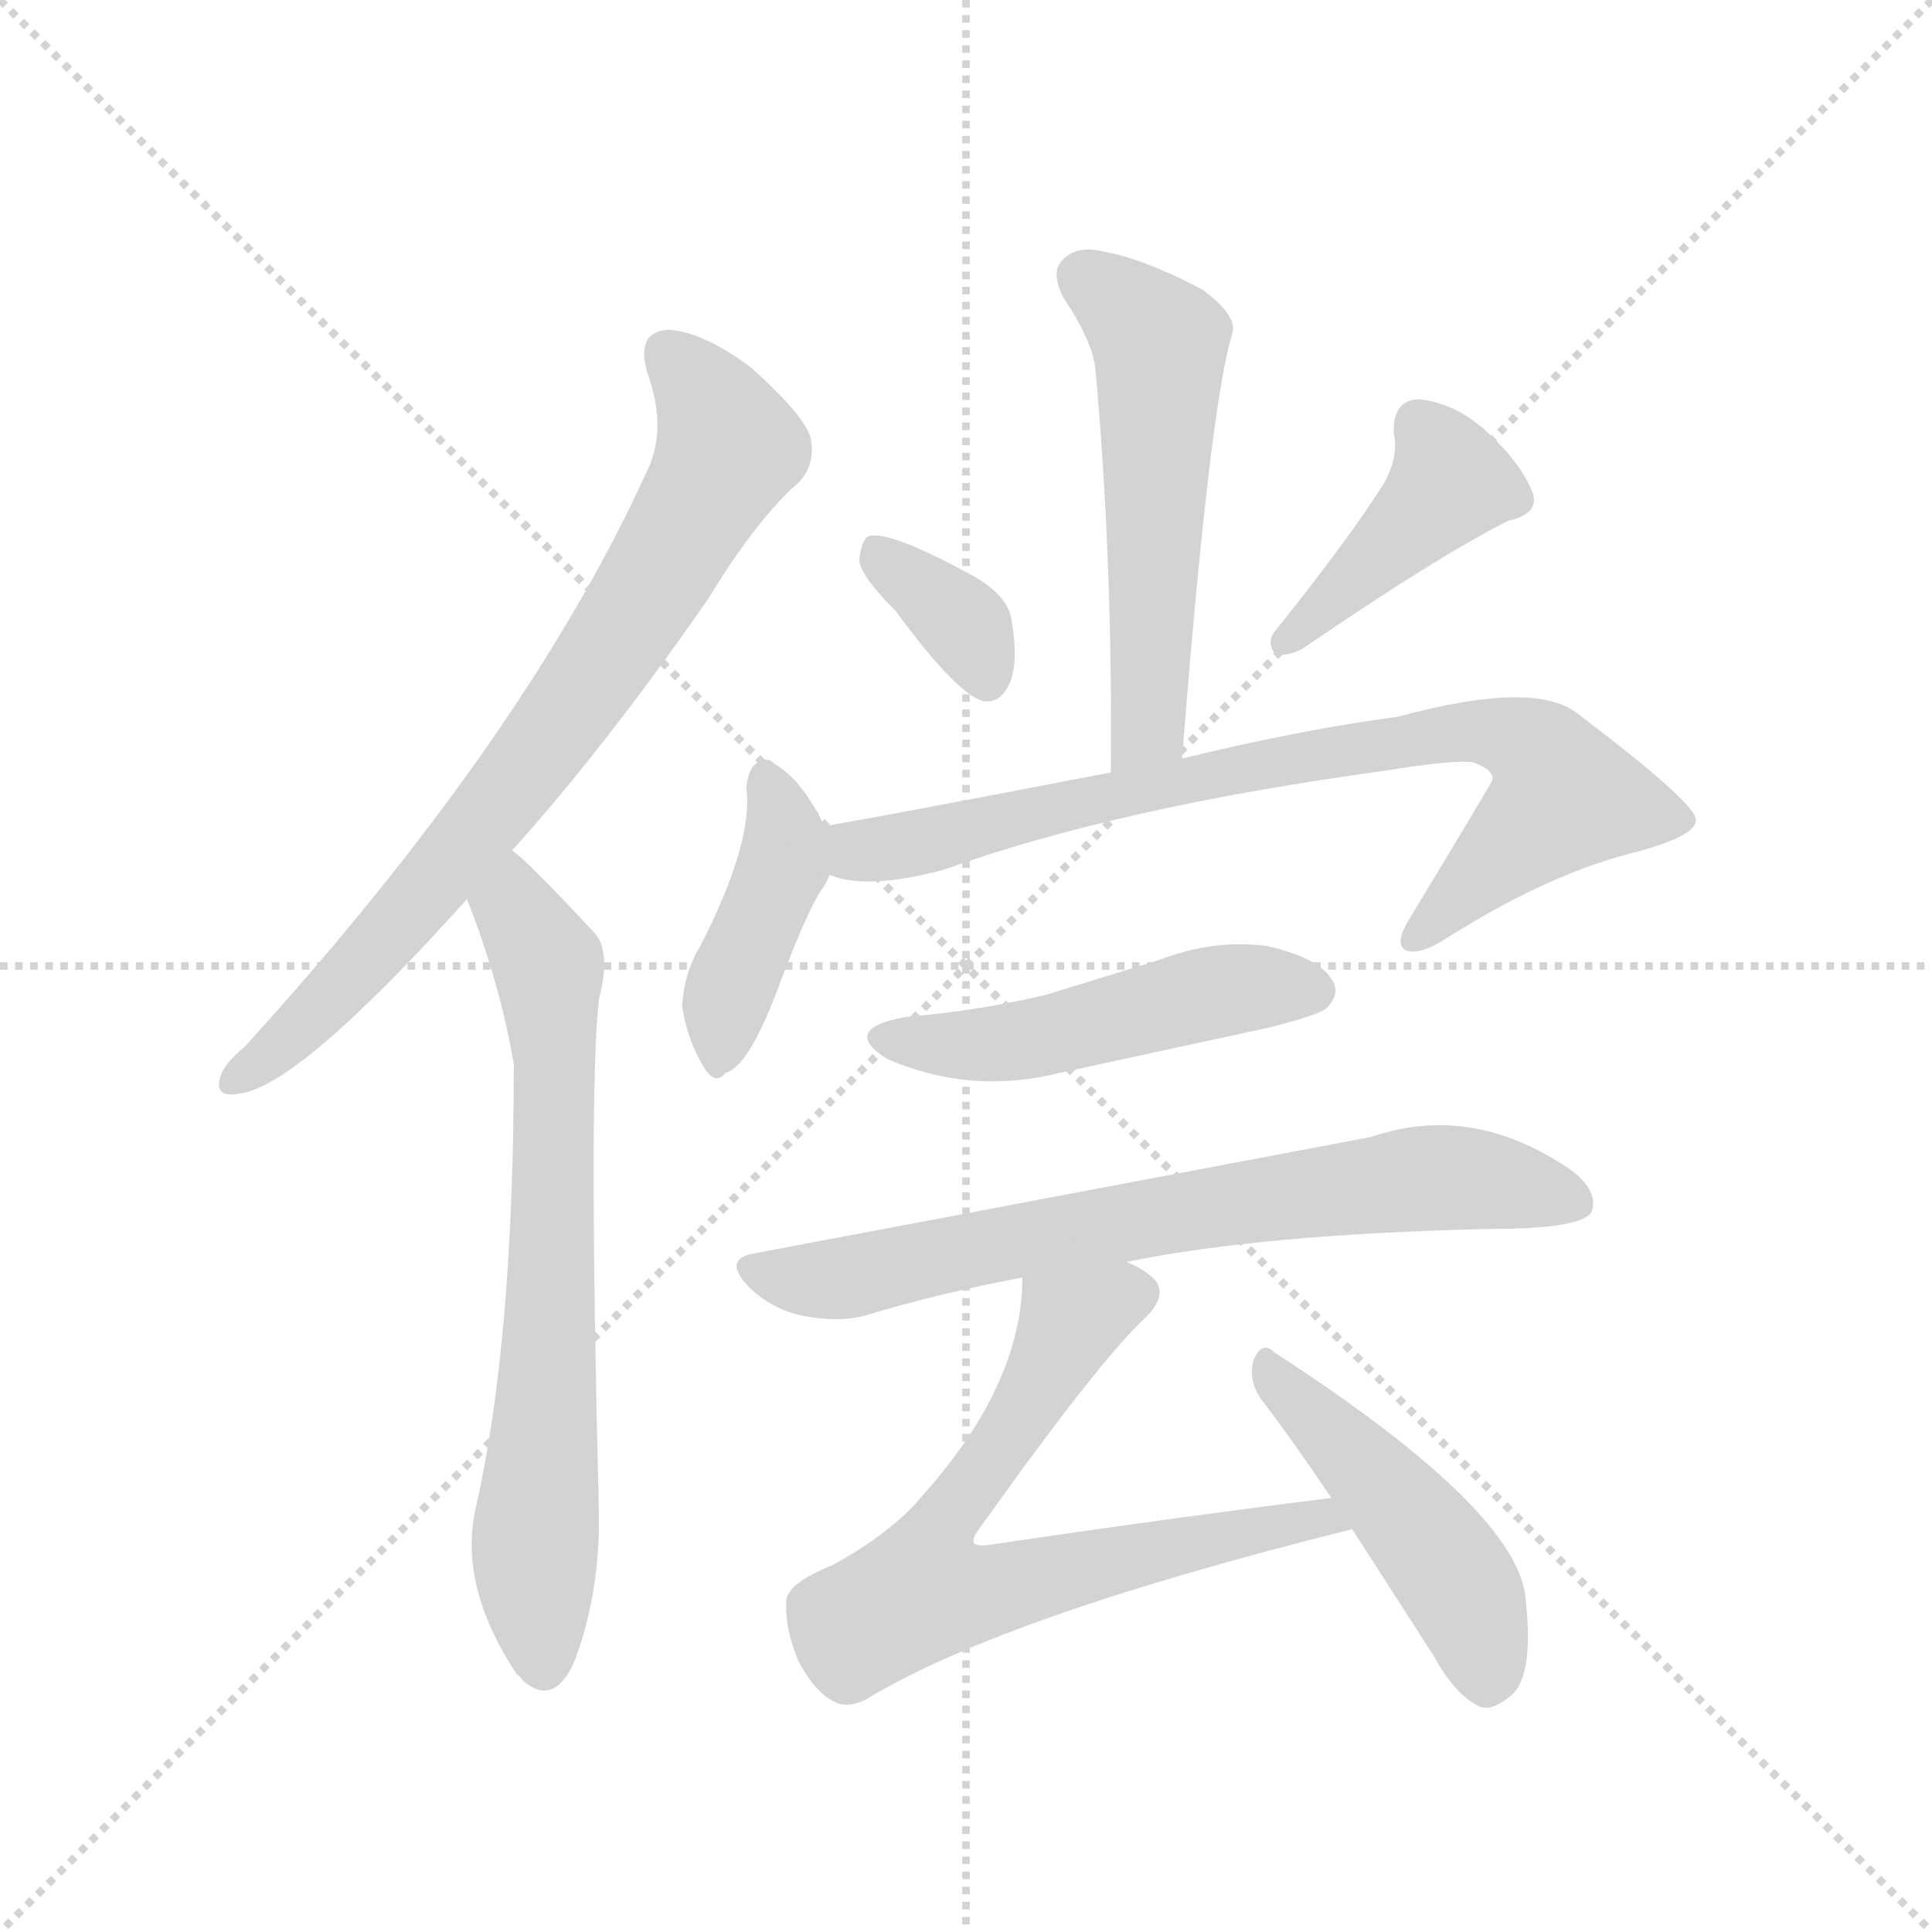 <svg version="1.1" viewBox="0 0 1024 1024" xmlns="http://www.w3.org/2000/svg">
  <g stroke="lightgray" stroke-dasharray="1,1" stroke-width="1" transform="scale(4, 4)">
    <line x1="0" y1="0" x2="256" y2="256"></line>
    <line x1="256" y1="0" x2="0" y2="256"></line>
    <line x1="128" y1="0" x2="128" y2="256"></line>
    <line x1="0" y1="128" x2="256" y2="128"></line>
  </g>
  <g transform="scale(0.92, -0.92) translate(60, -900)">
    <style type="text/css">
      
        @keyframes keyframes0 {
          from {
            stroke: blue;
            stroke-dashoffset: 781;
            stroke-width: 128;
          }
          72% {
            animation-timing-function: step-end;
            stroke: blue;
            stroke-dashoffset: 0;
            stroke-width: 128;
          }
          to {
            stroke: black;
            stroke-width: 1024;
          }
        }
        #make-me-a-hanzi-animation-0 {
          animation: keyframes0 0.886s both;
          animation-delay: 0s;
          animation-timing-function: linear;
        }
      
        @keyframes keyframes1 {
          from {
            stroke: blue;
            stroke-dashoffset: 721;
            stroke-width: 128;
          }
          70% {
            animation-timing-function: step-end;
            stroke: blue;
            stroke-dashoffset: 0;
            stroke-width: 128;
          }
          to {
            stroke: black;
            stroke-width: 1024;
          }
        }
        #make-me-a-hanzi-animation-1 {
          animation: keyframes1 0.837s both;
          animation-delay: 0.886s;
          animation-timing-function: linear;
        }
      
        @keyframes keyframes2 {
          from {
            stroke: blue;
            stroke-dashoffset: 559;
            stroke-width: 128;
          }
          65% {
            animation-timing-function: step-end;
            stroke: blue;
            stroke-dashoffset: 0;
            stroke-width: 128;
          }
          to {
            stroke: black;
            stroke-width: 1024;
          }
        }
        #make-me-a-hanzi-animation-2 {
          animation: keyframes2 0.705s both;
          animation-delay: 1.722s;
          animation-timing-function: linear;
        }
      
        @keyframes keyframes3 {
          from {
            stroke: blue;
            stroke-dashoffset: 356;
            stroke-width: 128;
          }
          54% {
            animation-timing-function: step-end;
            stroke: blue;
            stroke-dashoffset: 0;
            stroke-width: 128;
          }
          to {
            stroke: black;
            stroke-width: 1024;
          }
        }
        #make-me-a-hanzi-animation-3 {
          animation: keyframes3 0.54s both;
          animation-delay: 2.427s;
          animation-timing-function: linear;
        }
      
        @keyframes keyframes4 {
          from {
            stroke: blue;
            stroke-dashoffset: 425;
            stroke-width: 128;
          }
          58% {
            animation-timing-function: step-end;
            stroke: blue;
            stroke-dashoffset: 0;
            stroke-width: 128;
          }
          to {
            stroke: black;
            stroke-width: 1024;
          }
        }
        #make-me-a-hanzi-animation-4 {
          animation: keyframes4 0.596s both;
          animation-delay: 2.967s;
          animation-timing-function: linear;
        }
      
        @keyframes keyframes5 {
          from {
            stroke: blue;
            stroke-dashoffset: 423;
            stroke-width: 128;
          }
          58% {
            animation-timing-function: step-end;
            stroke: blue;
            stroke-dashoffset: 0;
            stroke-width: 128;
          }
          to {
            stroke: black;
            stroke-width: 1024;
          }
        }
        #make-me-a-hanzi-animation-5 {
          animation: keyframes5 0.594s both;
          animation-delay: 3.563s;
          animation-timing-function: linear;
        }
      
        @keyframes keyframes6 {
          from {
            stroke: blue;
            stroke-dashoffset: 823;
            stroke-width: 128;
          }
          73% {
            animation-timing-function: step-end;
            stroke: blue;
            stroke-dashoffset: 0;
            stroke-width: 128;
          }
          to {
            stroke: black;
            stroke-width: 1024;
          }
        }
        #make-me-a-hanzi-animation-6 {
          animation: keyframes6 0.92s both;
          animation-delay: 4.157s;
          animation-timing-function: linear;
        }
      
        @keyframes keyframes7 {
          from {
            stroke: blue;
            stroke-dashoffset: 504;
            stroke-width: 128;
          }
          62% {
            animation-timing-function: step-end;
            stroke: blue;
            stroke-dashoffset: 0;
            stroke-width: 128;
          }
          to {
            stroke: black;
            stroke-width: 1024;
          }
        }
        #make-me-a-hanzi-animation-7 {
          animation: keyframes7 0.66s both;
          animation-delay: 5.077s;
          animation-timing-function: linear;
        }
      
        @keyframes keyframes8 {
          from {
            stroke: blue;
            stroke-dashoffset: 737;
            stroke-width: 128;
          }
          71% {
            animation-timing-function: step-end;
            stroke: blue;
            stroke-dashoffset: 0;
            stroke-width: 128;
          }
          to {
            stroke: black;
            stroke-width: 1024;
          }
        }
        #make-me-a-hanzi-animation-8 {
          animation: keyframes8 0.85s both;
          animation-delay: 5.737s;
          animation-timing-function: linear;
        }
      
        @keyframes keyframes9 {
          from {
            stroke: blue;
            stroke-dashoffset: 720;
            stroke-width: 128;
          }
          70% {
            animation-timing-function: step-end;
            stroke: blue;
            stroke-dashoffset: 0;
            stroke-width: 128;
          }
          to {
            stroke: black;
            stroke-width: 1024;
          }
        }
        #make-me-a-hanzi-animation-9 {
          animation: keyframes9 0.836s both;
          animation-delay: 6.587s;
          animation-timing-function: linear;
        }
      
        @keyframes keyframes10 {
          from {
            stroke: blue;
            stroke-dashoffset: 476;
            stroke-width: 128;
          }
          61% {
            animation-timing-function: step-end;
            stroke: blue;
            stroke-dashoffset: 0;
            stroke-width: 128;
          }
          to {
            stroke: black;
            stroke-width: 1024;
          }
        }
        #make-me-a-hanzi-animation-10 {
          animation: keyframes10 0.637s both;
          animation-delay: 7.423s;
          animation-timing-function: linear;
        }
      
    </style>
    
      <path d="M 235 410 Q 289 470 348 555 Q 376 601 400 622 Q 410 632 407 648 Q 403 661 373 688 Q 345 709 325 710 Q 306 709 313 685 Q 325 652 312 627 Q 242 474 81 297 Q 69 287 67 280 Q 63 267 78 270 Q 112 274 209 382 L 235 410 Z" fill="lightgray"></path>
    
      <path d="M 209 382 Q 228 334 236 287 Q 236 127 214 31 Q 204 -14 238 -65 Q 239 -65 241 -68 Q 259 -84 271 -57 Q 286 -17 285 30 Q 279 270 285 324 Q 292 351 283 362 Q 243 405 235 410 C 212 430 198 410 209 382 Z" fill="lightgray"></path>
    
      <path d="M 621 463 Q 637 667 650 708 Q 653 718 633 733 Q 599 751 576 755 Q 560 759 552 750 Q 545 743 553 728 Q 569 704 571 688 Q 581 580 580 455 C 580 425 619 433 621 463 Z" fill="lightgray"></path>
    
      <path d="M 456 548 Q 492 499 507 496 Q 516 495 521 505 Q 527 517 523 541 Q 522 556 501 568 Q 452 595 440 591 Q 436 588 435 577 Q 436 568 456 548 Z" fill="lightgray"></path>
    
      <path d="M 737 621 Q 716 588 675 537 Q 669 530 675 523 Q 682 522 690 526 Q 769 580 809 600 Q 827 604 823 616 Q 817 632 798 650 Q 779 668 757 670 Q 742 669 743 650 Q 746 637 737 621 Z" fill="lightgray"></path>
    
      <path d="M 415 424 Q 402 451 386 460 Q 383 464 377 461 Q 371 458 370 446 Q 374 415 344 356 Q 334 340 333 320 Q 336 301 345 286 Q 352 274 358 282 Q 371 285 388 330 Q 404 373 413 387 Q 416 391 418 396 C 423 407 423 407 415 424 Z" fill="lightgray"></path>
    
      <path d="M 418 396 Q 439 387 484 399 Q 584 435 738 456 Q 774 462 788 461 Q 800 457 800 451 Q 800 450 751 369 Q 744 357 749 353 Q 756 349 771 358 Q 829 395 878 408 Q 918 418 917 428 Q 916 438 850 488 Q 826 509 745 487 Q 691 480 621 463 L 580 455 Q 450 430 415 424 C 385 419 389 402 418 396 Z" fill="lightgray"></path>
    
      <path d="M 461 314 Q 424 307 451 290 Q 499 269 551 282 L 671 308 Q 699 315 704 319 Q 713 328 707 336 Q 700 348 670 355 Q 639 359 608 347 L 543 327 Q 506 318 461 314 Z" fill="lightgray"></path>
    
      <path d="M 589 173 Q 667 189 798 192 Q 852 192 857 202 Q 861 214 845 226 Q 788 265 730 245 L 375 178 Q 356 175 371 159 Q 384 146 402 142 Q 423 138 438 142 Q 481 155 529 164 L 589 173 Z" fill="lightgray"></path>
    
      <path d="M 707 37 Q 611 25 510 10 Q 503 9 501 11 Q 500 14 504 19 Q 573 116 600 141 Q 613 154 605 163 Q 599 169 589 173 C 563 188 531 194 529 164 Q 529 103 472 39 Q 454 17 419 -2 Q 394 -12 393 -22 Q 392 -38 400 -57 Q 410 -76 422 -81 Q 429 -84 439 -79 Q 518 -31 719 19 C 748 26 737 41 707 37 Z" fill="lightgray"></path>
    
      <path d="M 719 19 L 766 -54 Q 778 -76 792 -83 Q 799 -86 809 -78 Q 824 -68 819 -22 Q 816 29 674 121 Q 667 128 662 116 Q 659 103 668 92 Q 687 67 707 37 L 719 19 Z" fill="lightgray"></path>
    
    
      <clipPath id="make-me-a-hanzi-clip-0">
        <path d="M 235 410 Q 289 470 348 555 Q 376 601 400 622 Q 410 632 407 648 Q 403 661 373 688 Q 345 709 325 710 Q 306 709 313 685 Q 325 652 312 627 Q 242 474 81 297 Q 69 287 67 280 Q 63 267 78 270 Q 112 274 209 382 L 235 410 Z"></path>
      </clipPath>
      <path clip-path="url(#make-me-a-hanzi-clip-0)" d="M 325 694 L 341 679 L 359 642 L 326 579 L 248 463 L 198 401 L 118 312 L 77 280" fill="none" id="make-me-a-hanzi-animation-0" stroke-dasharray="653 1306" stroke-linecap="round"></path>
    
      <clipPath id="make-me-a-hanzi-clip-1">
        <path d="M 209 382 Q 228 334 236 287 Q 236 127 214 31 Q 204 -14 238 -65 Q 239 -65 241 -68 Q 259 -84 271 -57 Q 286 -17 285 30 Q 279 270 285 324 Q 292 351 283 362 Q 243 405 235 410 C 212 430 198 410 209 382 Z"></path>
      </clipPath>
      <path clip-path="url(#make-me-a-hanzi-clip-1)" d="M 233 403 L 237 377 L 256 343 L 260 289 L 248 9 L 254 -56" fill="none" id="make-me-a-hanzi-animation-1" stroke-dasharray="593 1186" stroke-linecap="round"></path>
    
      <clipPath id="make-me-a-hanzi-clip-2">
        <path d="M 621 463 Q 637 667 650 708 Q 653 718 633 733 Q 599 751 576 755 Q 560 759 552 750 Q 545 743 553 728 Q 569 704 571 688 Q 581 580 580 455 C 580 425 619 433 621 463 Z"></path>
      </clipPath>
      <path clip-path="url(#make-me-a-hanzi-clip-2)" d="M 564 741 L 608 699 L 603 501 L 597 475 L 585 463" fill="none" id="make-me-a-hanzi-animation-2" stroke-dasharray="431 862" stroke-linecap="round"></path>
    
      <clipPath id="make-me-a-hanzi-clip-3">
        <path d="M 456 548 Q 492 499 507 496 Q 516 495 521 505 Q 527 517 523 541 Q 522 556 501 568 Q 452 595 440 591 Q 436 588 435 577 Q 436 568 456 548 Z"></path>
      </clipPath>
      <path clip-path="url(#make-me-a-hanzi-clip-3)" d="M 444 582 L 492 543 L 508 508" fill="none" id="make-me-a-hanzi-animation-3" stroke-dasharray="228 456" stroke-linecap="round"></path>
    
      <clipPath id="make-me-a-hanzi-clip-4">
        <path d="M 737 621 Q 716 588 675 537 Q 669 530 675 523 Q 682 522 690 526 Q 769 580 809 600 Q 827 604 823 616 Q 817 632 798 650 Q 779 668 757 670 Q 742 669 743 650 Q 746 637 737 621 Z"></path>
      </clipPath>
      <path clip-path="url(#make-me-a-hanzi-clip-4)" d="M 758 654 L 776 622 L 681 530" fill="none" id="make-me-a-hanzi-animation-4" stroke-dasharray="297 594" stroke-linecap="round"></path>
    
      <clipPath id="make-me-a-hanzi-clip-5">
        <path d="M 415 424 Q 402 451 386 460 Q 383 464 377 461 Q 371 458 370 446 Q 374 415 344 356 Q 334 340 333 320 Q 336 301 345 286 Q 352 274 358 282 Q 371 285 388 330 Q 404 373 413 387 Q 416 391 418 396 C 423 407 423 407 415 424 Z"></path>
      </clipPath>
      <path clip-path="url(#make-me-a-hanzi-clip-5)" d="M 381 453 L 392 422 L 391 402 L 358 323 L 355 295" fill="none" id="make-me-a-hanzi-animation-5" stroke-dasharray="295 590" stroke-linecap="round"></path>
    
      <clipPath id="make-me-a-hanzi-clip-6">
        <path d="M 418 396 Q 439 387 484 399 Q 584 435 738 456 Q 774 462 788 461 Q 800 457 800 451 Q 800 450 751 369 Q 744 357 749 353 Q 756 349 771 358 Q 829 395 878 408 Q 918 418 917 428 Q 916 438 850 488 Q 826 509 745 487 Q 691 480 621 463 L 580 455 Q 450 430 415 424 C 385 419 389 402 418 396 Z"></path>
      </clipPath>
      <path clip-path="url(#make-me-a-hanzi-clip-6)" d="M 420 417 L 435 409 L 471 414 L 571 442 L 780 479 L 822 470 L 841 441 L 754 358" fill="none" id="make-me-a-hanzi-animation-6" stroke-dasharray="695 1390" stroke-linecap="round"></path>
    
      <clipPath id="make-me-a-hanzi-clip-7">
        <path d="M 461 314 Q 424 307 451 290 Q 499 269 551 282 L 671 308 Q 699 315 704 319 Q 713 328 707 336 Q 700 348 670 355 Q 639 359 608 347 L 543 327 Q 506 318 461 314 Z"></path>
      </clipPath>
      <path clip-path="url(#make-me-a-hanzi-clip-7)" d="M 453 303 L 476 298 L 526 300 L 636 328 L 697 329" fill="none" id="make-me-a-hanzi-animation-7" stroke-dasharray="376 752" stroke-linecap="round"></path>
    
      <clipPath id="make-me-a-hanzi-clip-8">
        <path d="M 589 173 Q 667 189 798 192 Q 852 192 857 202 Q 861 214 845 226 Q 788 265 730 245 L 375 178 Q 356 175 371 159 Q 384 146 402 142 Q 423 138 438 142 Q 481 155 529 164 L 589 173 Z"></path>
      </clipPath>
      <path clip-path="url(#make-me-a-hanzi-clip-8)" d="M 374 168 L 429 164 L 525 186 L 756 221 L 800 219 L 848 207" fill="none" id="make-me-a-hanzi-animation-8" stroke-dasharray="609 1218" stroke-linecap="round"></path>
    
      <clipPath id="make-me-a-hanzi-clip-9">
        <path d="M 707 37 Q 611 25 510 10 Q 503 9 501 11 Q 500 14 504 19 Q 573 116 600 141 Q 613 154 605 163 Q 599 169 589 173 C 563 188 531 194 529 164 Q 529 103 472 39 Q 454 17 419 -2 Q 394 -12 393 -22 Q 392 -38 400 -57 Q 410 -76 422 -81 Q 429 -84 439 -79 Q 518 -31 719 19 C 748 26 737 41 707 37 Z"></path>
      </clipPath>
      <path clip-path="url(#make-me-a-hanzi-clip-9)" d="M 593 154 L 556 138 L 532 89 L 476 8 L 471 -17 L 511 -17 L 701 26 L 708 18" fill="none" id="make-me-a-hanzi-animation-9" stroke-dasharray="592 1184" stroke-linecap="round"></path>
    
      <clipPath id="make-me-a-hanzi-clip-10">
        <path d="M 719 19 L 766 -54 Q 778 -76 792 -83 Q 799 -86 809 -78 Q 824 -68 819 -22 Q 816 29 674 121 Q 667 128 662 116 Q 659 103 668 92 Q 687 67 707 37 L 719 19 Z"></path>
      </clipPath>
      <path clip-path="url(#make-me-a-hanzi-clip-10)" d="M 672 110 L 779 -10 L 796 -67" fill="none" id="make-me-a-hanzi-animation-10" stroke-dasharray="348 696" stroke-linecap="round"></path>
    
  </g>
</svg>